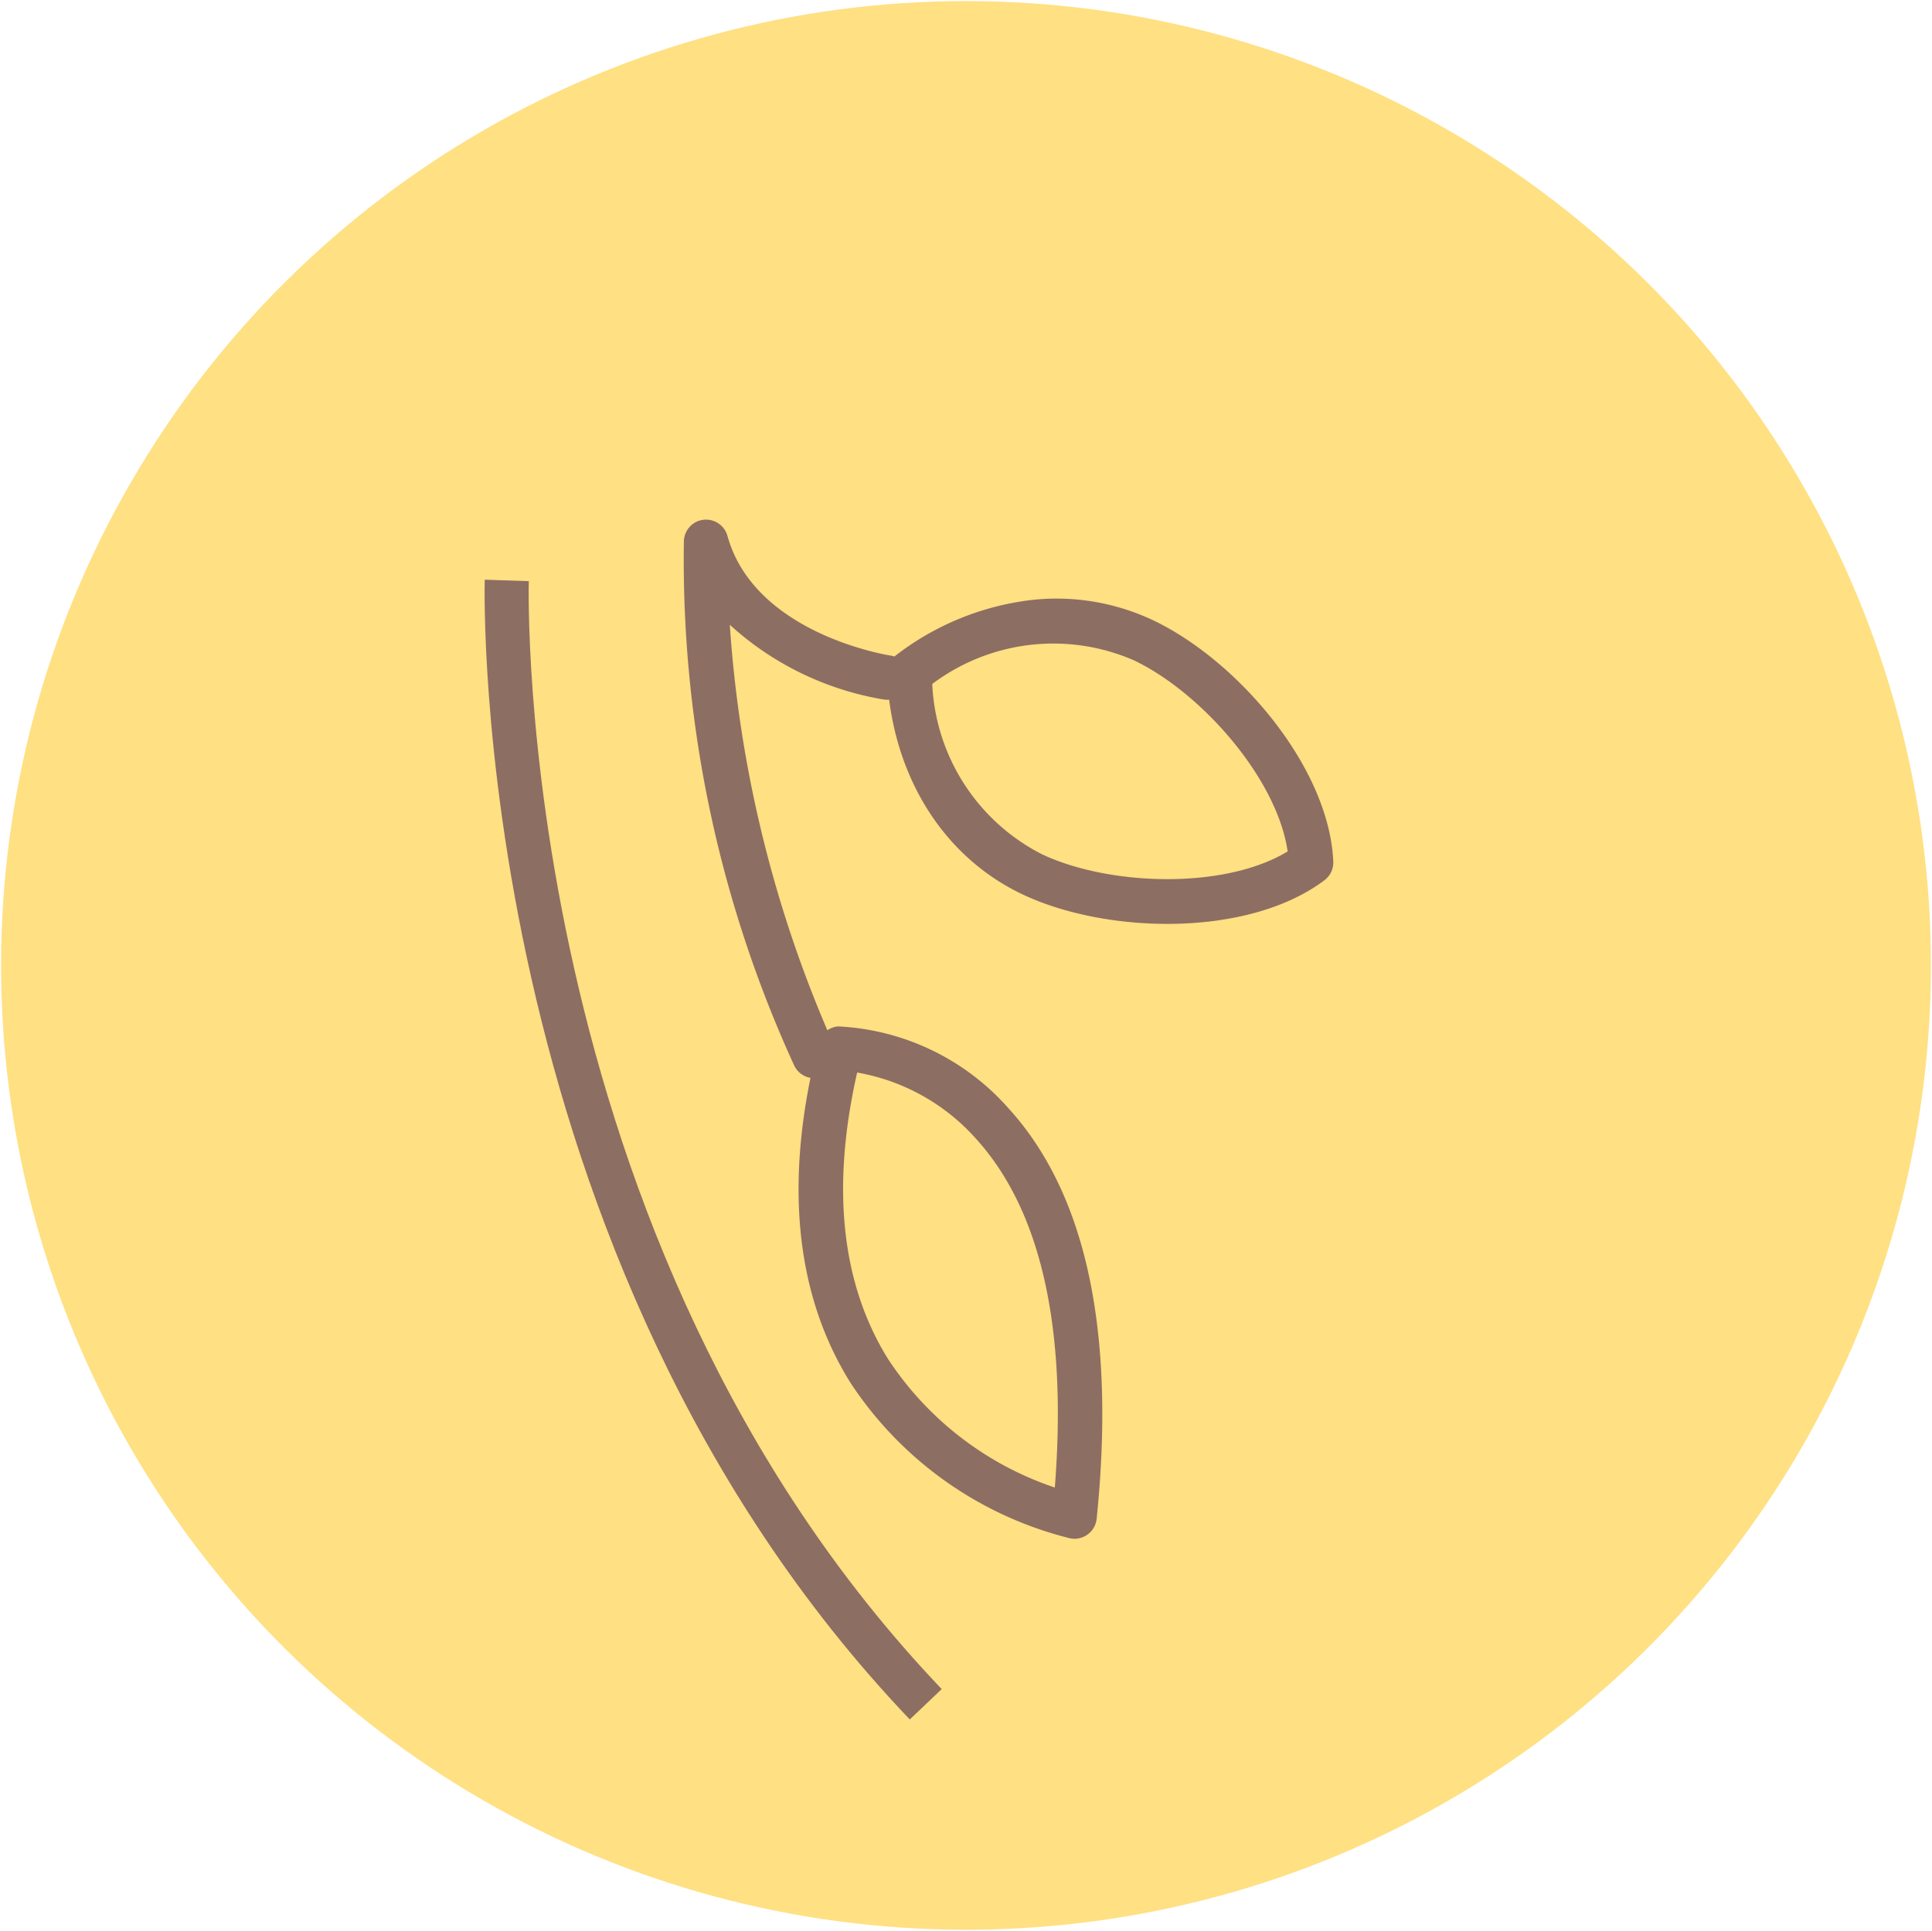 <svg xmlns="http://www.w3.org/2000/svg" width="100" height="99.951" viewBox="0 0 100 99.951">
  <g id="Grupo_4564" data-name="Grupo 4564" transform="translate(-147.537 -9341.161)">
    <ellipse id="Elipse_738" data-name="Elipse 738" cx="49.919" cy="49.944" rx="49.919" ry="49.944" transform="translate(147.537 9440.999) rotate(-89.935)" fill="#ffe082"/>
    <g id="Grupo_4549" data-name="Grupo 4549" transform="translate(182.896 9368.06)">
      <path id="Trazado_28240" data-name="Trazado 28240" d="M-3363.326-2554.974a1.15,1.15,0,0,1,1.222.837c1.415,5.1,8.365,6.182,8.436,6.193a1.151,1.151,0,0,1,.969,1.307,1.152,1.152,0,0,1-1.307.97,15.653,15.653,0,0,1-7.977-3.869,64.238,64.238,0,0,0,5.425,21.847,1.15,1.15,0,0,1-.579,1.522,1.149,1.149,0,0,1-1.522-.577,62.822,62.822,0,0,1-5.7-27.155,1.151,1.151,0,0,1,1.029-1.075Z" transform="translate(3364.398 2554.98)" fill="#8d6e63"/>
      <path id="Trazado_28241" data-name="Trazado 28241" d="M-3347.566-2551.336a11.707,11.707,0,0,1,6.163,1.047c4.337,2.044,9.131,7.553,9.354,12.5a1.151,1.151,0,0,1-.458.972c-3.959,2.975-11.263,2.786-15.6.743-4.177-1.967-6.81-6.232-7.043-11.409a1.153,1.153,0,0,1,.457-.972A14.217,14.217,0,0,1-3347.566-2551.336Zm13.156,13.027c-.554-3.813-4.519-8.269-7.975-9.9a10.439,10.439,0,0,0-10.421,1.231,10.426,10.426,0,0,0,5.682,8.817C-3343.667-2536.53-3337.707-2536.311-3334.41-2538.309Z" transform="translate(3365.7 2555.485)" fill="#8d6e63"/>
      <path id="Trazado_28242" data-name="Trazado 28242" d="M-3357.125-2531.983a12.557,12.557,0,0,1,8.855,4.267c4,4.41,5.527,11.55,4.539,21.219a1.151,1.151,0,0,1-.465.812,1.146,1.146,0,0,1-.916.2,19.1,19.1,0,0,1-11.369-8.062c-2.891-4.639-3.445-10.552-1.648-17.574A1.154,1.154,0,0,1-3357.125-2531.983Zm11.228,23.87c.65-8.282-.72-14.353-4.079-18.055a10.7,10.7,0,0,0-6.152-3.428c-1.353,5.966-.815,10.951,1.6,14.831A16.671,16.671,0,0,0-3345.9-2508.113Z" transform="translate(3365.135 2558.217)" fill="#8d6e63"/>
    </g>
    <path id="Trazado_28316" data-name="Trazado 28316" d="M-3351.4-2493.253c-22.891-24.023-22.01-58.655-22-59l2.28.075c-.01.337-.845,34.036,21.372,57.353Z" transform="translate(3546.027 11923.423)" fill="#8d6e63"/>
  </g>
</svg>
